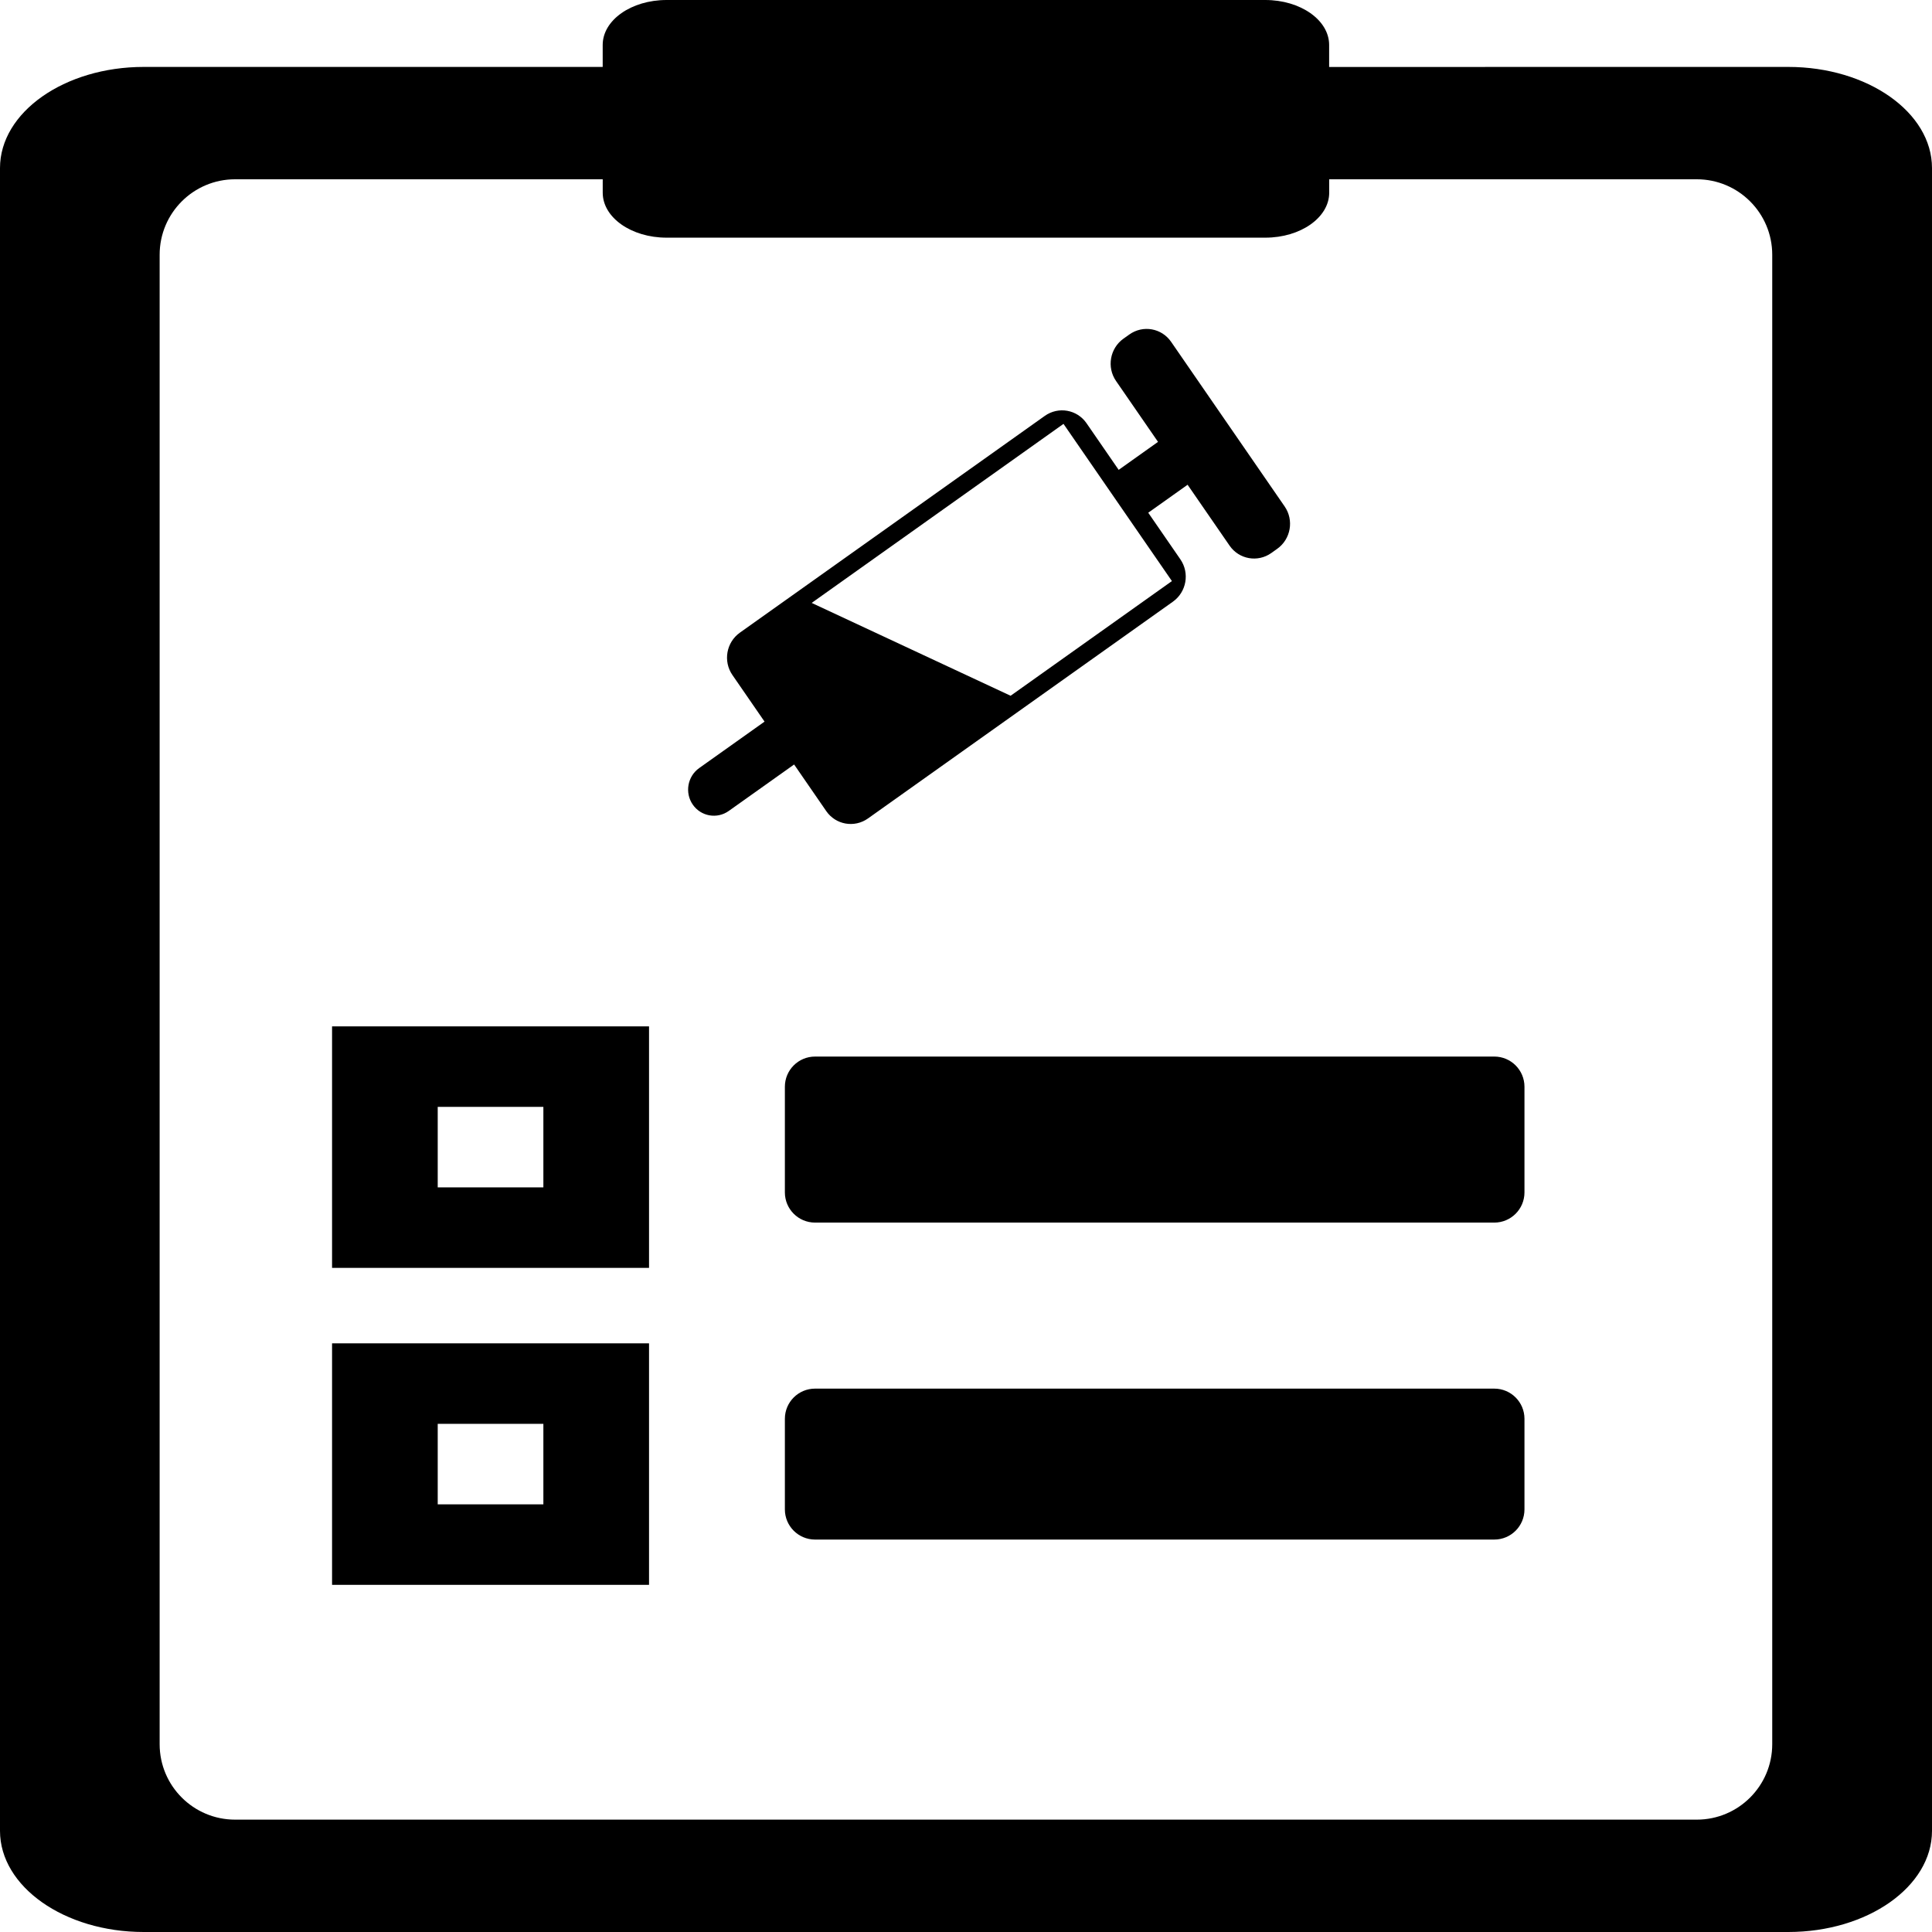 <svg width="128" height="128" viewBox="0 0 128 128" xmlns="http://www.w3.org/2000/svg">
<path fill-rule="evenodd" d="M9.52 128C4.271 128 0 124.995 0 121.3V11.134C0 7.441 4.271 4.434 9.52 4.434H39.93V2.978C39.93 1.333 41.825 0 44.162 0H83.829C86.164 0 88.059 1.333 88.059 2.978V4.436H93.79L118.478 4.434C123.729 4.434 128 7.441 128 11.134V121.3C128 124.995 123.729 128 118.478 128H9.52ZM15.577 11.878C12.815 11.878 10.577 14.117 10.577 16.878V115.556C10.577 118.318 12.815 120.556 15.577 120.556H112.415C115.176 120.556 117.415 118.318 117.415 115.556V16.878C117.415 14.117 115.176 11.878 112.415 11.878H88.063V12.768C88.063 14.411 86.169 15.746 83.829 15.746H44.164C41.827 15.746 39.932 14.413 39.932 12.768V11.878H15.577Z"/>
<path d="M99 70H54C52.895 70 52 70.895 52 72V79C52 80.105 52.895 81 54 81H99C100.105 81 101 80.105 101 79V72C101 70.895 100.105 70 99 70Z"/>
<path d="M99 92H54C52.895 92 52 92.895 52 94V100C52 101.105 52.895 102 54 102H99C100.105 102 101 101.105 101 100V94C101 92.895 100.105 92 99 92Z"/>
<path fill-rule="evenodd" d="M22 84H43V68H22V84ZM36 78.667H29V73.333H36V78.667Z"/>
<path fill-rule="evenodd" d="M22 105H43V89H22V105ZM36 99.667H29V94.333H36V99.667Z"/>
<path fill-rule="evenodd" d="M74.824 22.159C75.724 21.519 76.962 21.737 77.589 22.646L85.113 33.556C85.74 34.465 85.518 35.721 84.618 36.361L84.229 36.638C83.328 37.278 82.09 37.059 81.463 36.15L78.681 32.116L76.074 33.969L78.203 37.057C78.83 37.966 78.609 39.222 77.709 39.862L57.507 54.224C56.606 54.864 55.368 54.646 54.741 53.737L52.612 50.649L48.283 53.727C47.506 54.279 46.438 54.09 45.897 53.306C45.356 52.522 45.547 51.438 46.324 50.886L50.653 47.809L48.524 44.721C47.897 43.812 48.118 42.556 49.018 41.916L69.22 27.554C70.121 26.914 71.359 27.132 71.986 28.041L74.115 31.129L76.722 29.275L73.94 25.241C73.313 24.332 73.534 23.076 74.434 22.436L74.824 22.159ZM77.643 38.498L74.378 33.764L73.725 32.817L70.46 28.083L53.776 39.944L66.955 46.096L77.643 38.498Z"/>
</svg>
